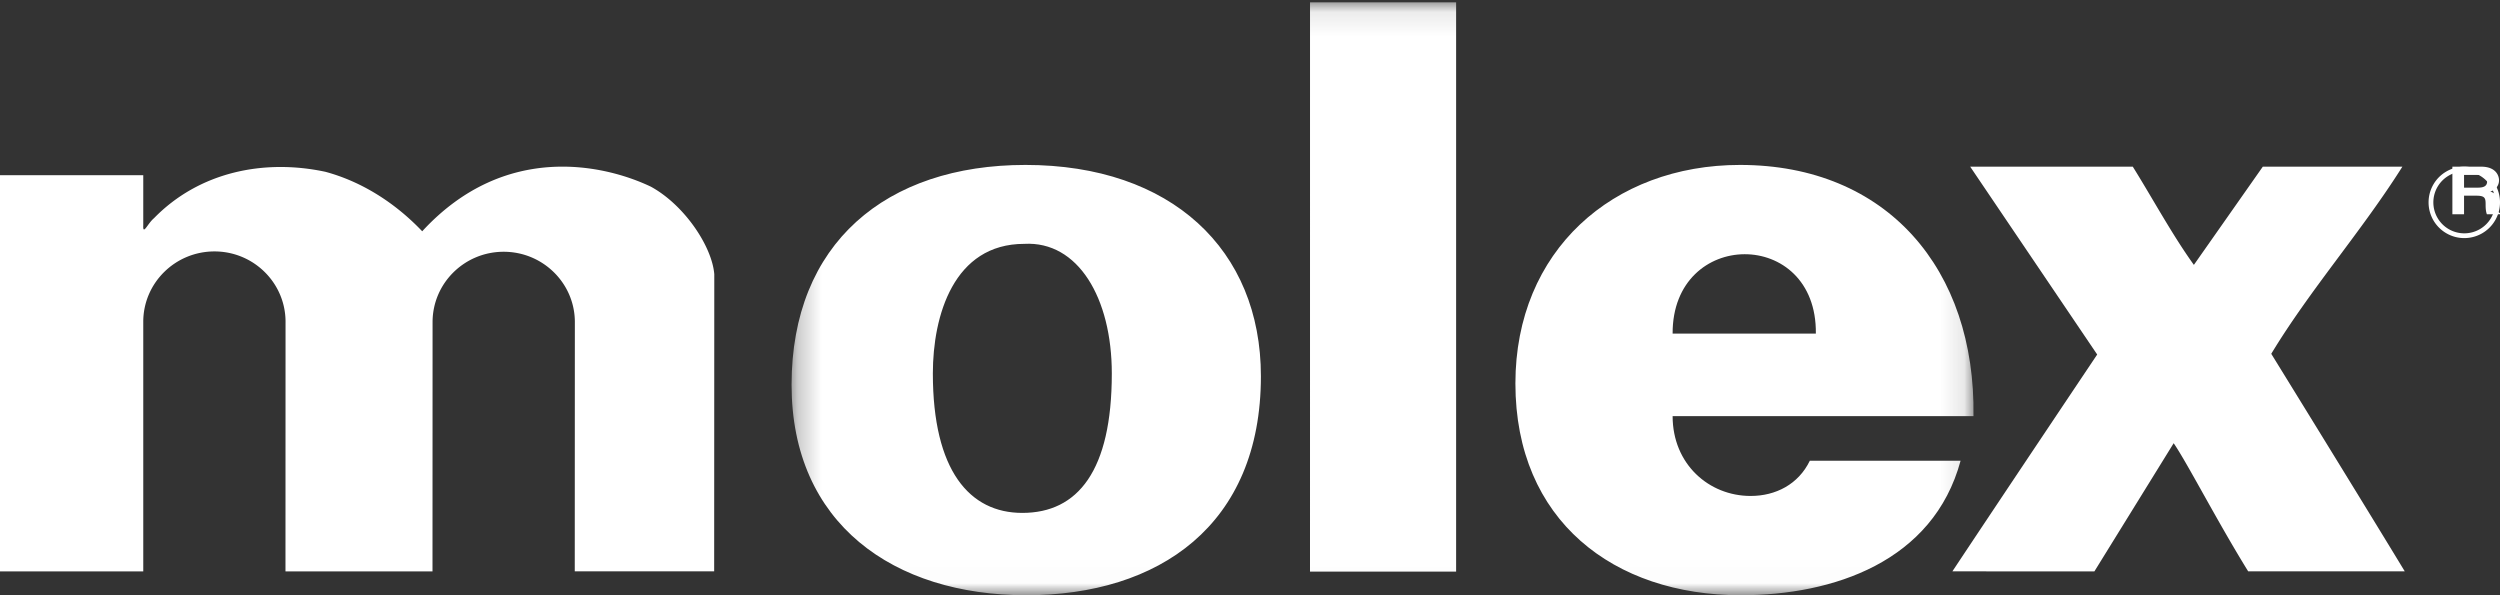 <svg width="105" height="25" viewBox="0 0 105 25" xmlns="http://www.w3.org/2000/svg" xmlns:xlink="http://www.w3.org/1999/xlink"><rect x="0" y="0" width="105" height="25" fill="#333333" stroke="none"/><title>Molex_wht</title><defs><path id="a" d="M.246 24.985h49.642V.098H.246z"/></defs><g fill="none" fill-rule="evenodd"><g transform="translate(33)"><mask id="b" fill="#fff"><use xlink:href="#a"/></mask><path fill="#FFF" mask="url(#b)" d="M22.02 24.006h6.137V.098h-6.136zM.246 16.161C.246 22.003 4.545 25 10.102 25c5.558 0 9.856-2.93 9.856-9.198 0-5.323-3.77-8.875-9.887-8.875-5.856 0-9.825 3.293-9.825 9.234zm9.775-5.919c2.254-.124 3.675 2.268 3.675 5.444 0 4.082-1.421 5.856-3.76 5.856-2.213 0-3.756-1.774-3.756-5.856 0-2.434.876-5.444 3.84-5.444zM43.266 14.01H37.25c-.017-4.422 6.068-4.465 6.016 0zm-2.74 6.82c-1.75 0-3.276-1.335-3.276-3.353h12.636c.095-6.162-3.63-10.55-9.805-10.55-5.34 0-9.434 3.607-9.434 9.177 0 5.758 4.13 8.896 9.466 8.896 3.884 0 8.084-1.407 9.232-5.65h-6.332c-.48.992-1.434 1.48-2.486 1.48z"/></g><path d="M18.165 24l.003-10.471c0-1.63 1.336-2.955 2.986-2.955 1.65 0 2.99 1.324 2.99 2.955l-.004 10.468h5.855L30 11.516c-.097-1.178-1.264-2.912-2.664-3.676-1.891-.902-6.107-1.925-9.603 1.874-1.122-1.18-2.523-2.082-4.065-2.498-2.594-.554-5.31.01-7.202 1.95-.262.217-.468.738-.449.304V7.357H0V24h6.017V13.516c0-1.63 1.34-2.956 2.991-2.956 1.648 0 2.985 1.326 2.985 2.956L11.99 24h6.174M103 9h.49v-.781h.515c.372 0 .391.106.391.378 0 .208.02.31.053.403H105v-.053c-.108-.032-.108-.104-.108-.397 0-.373-.103-.434-.3-.506a.484.484 0 0 0 .367-.476c0-.173-.117-.568-.751-.568H103v2zm.49-1.119v-.533h.621c.293 0 .35.154.35.26 0 .198-.128.273-.385.273h-.586z" fill="#FFF"/><path d="M103.499 9.8a1.3 1.3 0 1 0 .004-2.6 1.3 1.3 0 0 0-.004 2.6zM102 8.5a1.5 1.5 0 1 1 3 0 1.5 1.5 0 0 1-3 0zM95.038 7l-2.895 4.125C91.236 9.865 90.407 8.33 89.577 7h-6.829l5.334 7.89S84.107 20.821 82 23.997l5.964.002 3.33-5.384c.554.8 1.844 3.308 3.13 5.382H101c-1.653-2.729-5.607-9.137-5.607-9.137C97.019 12.17 99.207 9.69 100.9 7h-5.862" fill="#FFF"/></g></svg>
